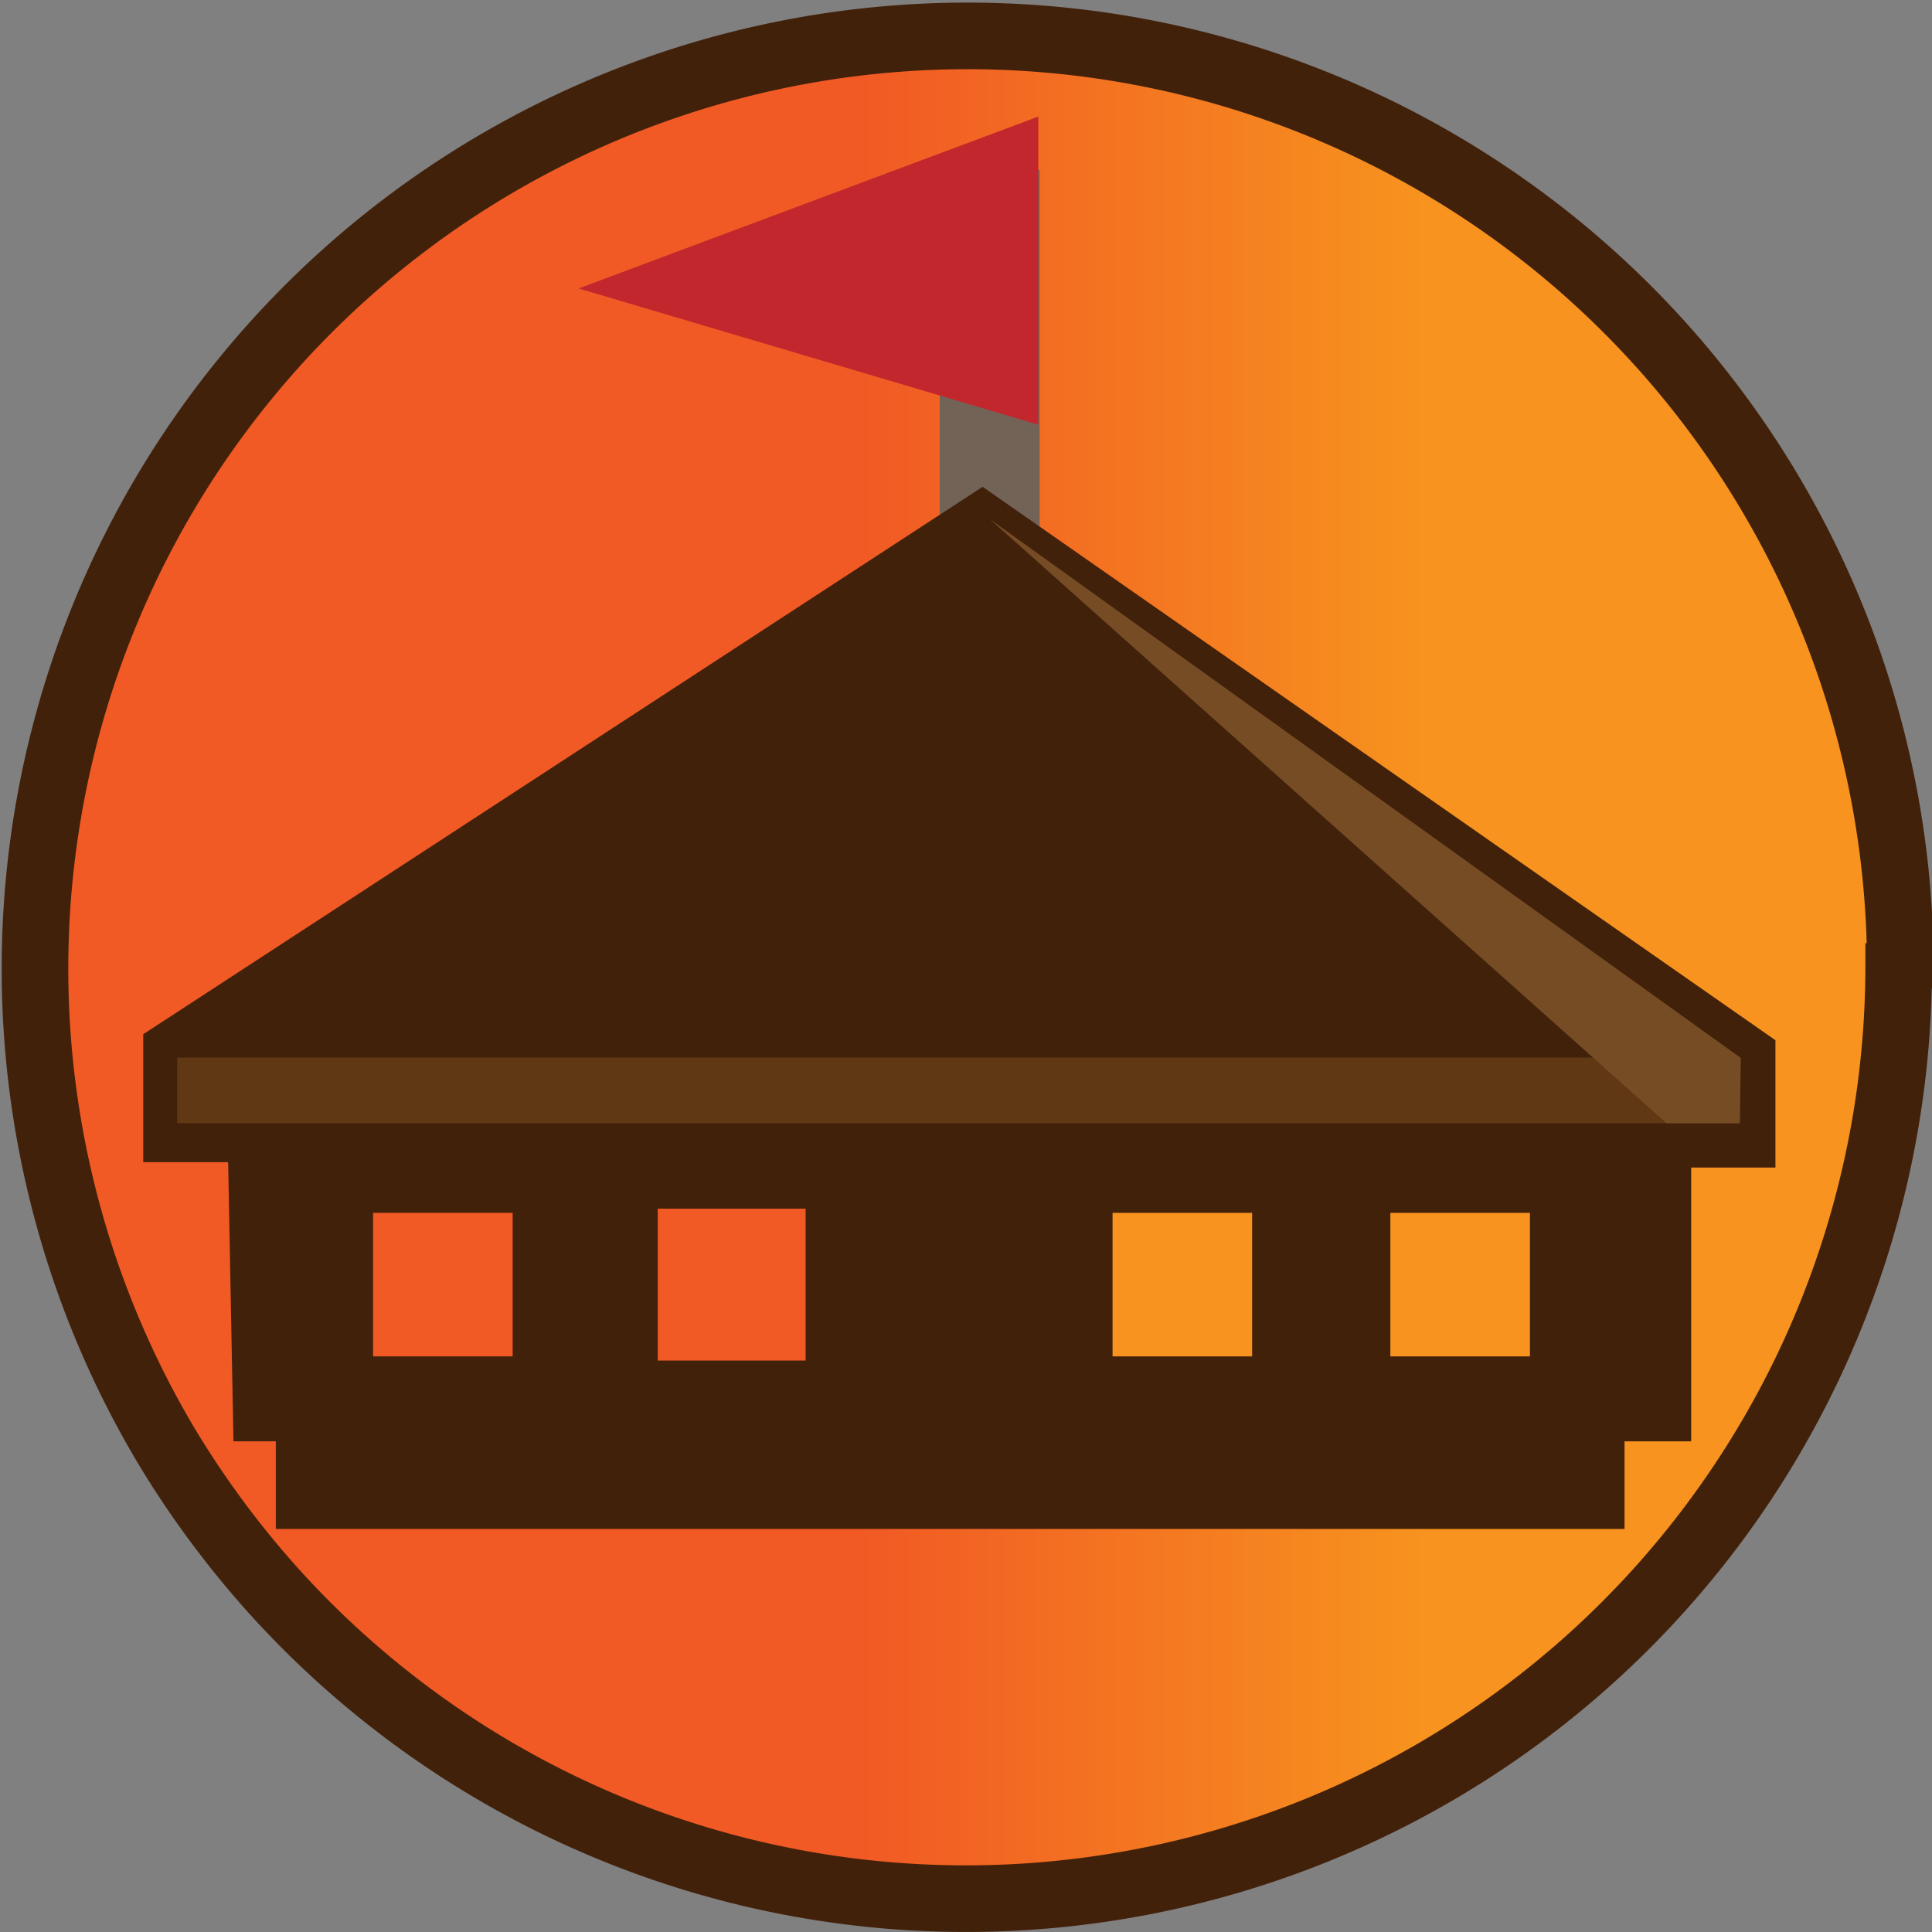 <svg id="Layer_1" data-name="Layer 1" xmlns="http://www.w3.org/2000/svg" xmlns:xlink="http://www.w3.org/1999/xlink" viewBox="0 0 58 58"><rect x="0" y="0" width="58" height="58" fill="#808080" stroke="none"/><defs><style>.cls-1,.cls-10,.cls-11,.cls-12,.cls-14,.cls-15,.cls-5,.cls-8,.cls-9{stroke:#42210b;}.cls-1,.cls-10,.cls-11,.cls-12,.cls-13,.cls-14,.cls-15,.cls-2,.cls-5,.cls-8,.cls-9{stroke-miterlimit:10;}.cls-1,.cls-5{stroke-width:2px;}.cls-1{fill:url(#linear-gradient);}.cls-2{fill:#736357;stroke:#736357;}.cls-12,.cls-14,.cls-15,.cls-2{stroke-width:3px;}.cls-3{fill:#534741;}.cls-4{fill:#c1272d;}.cls-5,.cls-8{fill:#42210b;}.cls-6{fill:#603813;}.cls-7{fill:#754c24;}.cls-10,.cls-12,.cls-9{fill:#f15a24;}.cls-10{stroke-width:0.75px;}.cls-11{fill:#f7931e;}.cls-13{fill:#fff;stroke:#000;}.cls-14{fill:url(#linear-gradient-2);}.cls-15{fill:url(#linear-gradient-3);}</style><linearGradient id="linear-gradient" x1="26.46" y1="29.5" x2="82.46" y2="29.5" gradientUnits="userSpaceOnUse"><stop offset="0" stop-color="#f15a24"/><stop offset="0.3" stop-color="#f7931e"/></linearGradient><linearGradient id="linear-gradient-2" x1="51.61" y1="39.07" x2="51.61" y2="39.07" xlink:href="#linear-gradient"/><linearGradient id="linear-gradient-3" x1="15.69" y1="39.07" x2="15.69" y2="39.07" xlink:href="#linear-gradient"/></defs><title>watcher logo favicon 2</title><path class="cls-1" d="M57.5,29.5A28,28,0,0,1,8.86,48.42,28.45,28.45,0,0,1,5.55,44a28,28,0,1,1,52-14.52Z" transform="translate(-0.5 -0.5)"/><polyline class="cls-2" points="29.71 14.62 29.71 16.2 29.71 5.1"/><path class="cls-3" d="M24,9.14" transform="translate(-0.5 -0.5)"/><polygon class="cls-4" points="31.17 3.5 17.37 8.66 31.17 12.75 31.17 3.5"/><polygon class="cls-5" points="29.48 15.82 5.3 31.59 5.3 33.89 7.83 33.89 7.99 42.27 29.48 42.27 49.77 42.27 49.77 34.05 52.3 34.05 52.3 31.75 29.48 15.82"/><rect class="cls-6" x="5.32" y="31.75" width="46.91" height="1.97"/><polygon class="cls-7" points="29.71 15.58 50.03 33.72 52.23 33.72 52.26 31.76 29.71 15.58"/><polyline class="cls-8" points="13.05 42.99 8.78 42.99 8.78 45.4 10.49 45.4 48.27 45.4 48.27 42.99 44.01 42.99"/><rect class="cls-9" x="10.7" y="35.91" width="5.19" height="5.31"/><rect class="cls-10" x="19.37" y="35.91" width="5.19" height="5.31"/><rect class="cls-11" x="32.9" y="35.91" width="5.19" height="5.31"/><rect class="cls-11" x="41.24" y="35.91" width="5.19" height="5.31"/><path class="cls-12" d="M3.29,45.39" transform="translate(-0.5 -0.5)"/><path class="cls-13" d="M43.57,46.63" transform="translate(-0.5 -0.5)"/><path class="cls-14" d="M51.61,39.07" transform="translate(-0.5 -0.5)"/><path class="cls-15" d="M15.69,39.07" transform="translate(-0.5 -0.5)"/></svg>